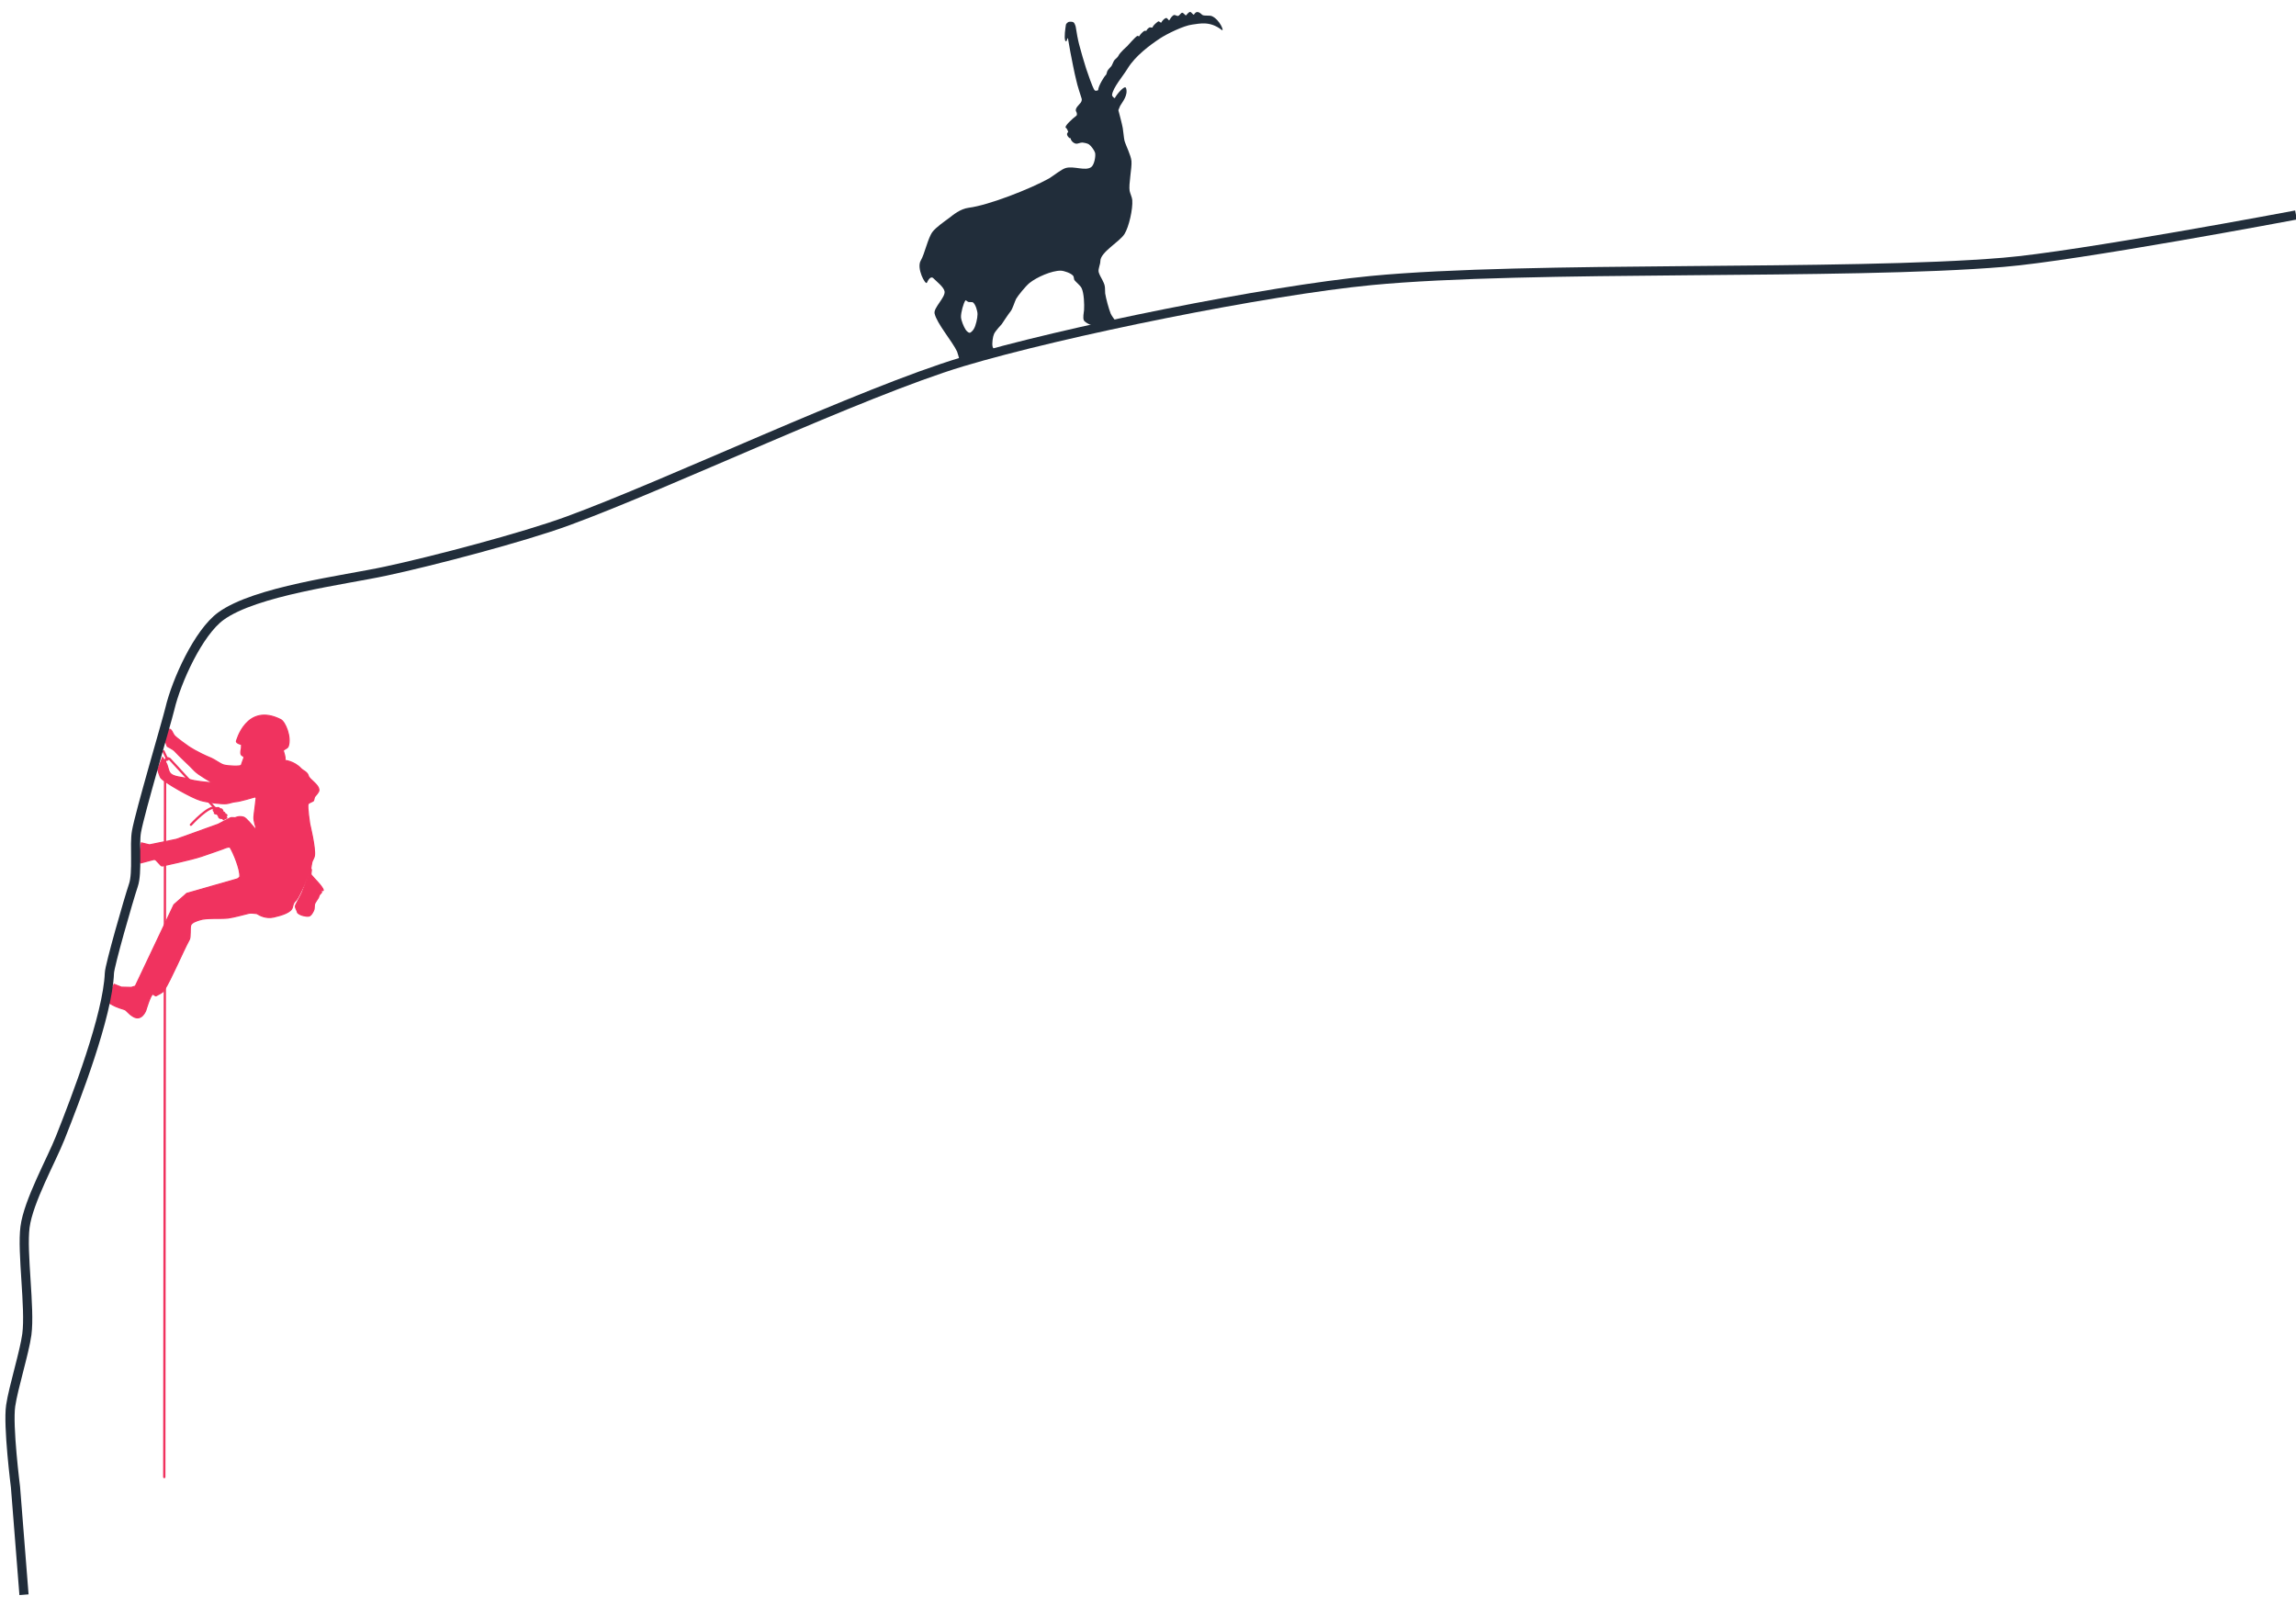 <?xml version="1.0" encoding="utf-8"?>
<!-- Generator: Adobe Illustrator 17.1.0, SVG Export Plug-In . SVG Version: 6.00 Build 0)  -->
<!DOCTYPE svg PUBLIC "-//W3C//DTD SVG 1.1//EN" "http://www.w3.org/Graphics/SVG/1.1/DTD/svg11.dtd">
<svg version="1.1" id="Layer_1" xmlns="http://www.w3.org/2000/svg" xmlns:xlink="http://www.w3.org/1999/xlink" x="0px" y="0px"
	 viewBox="0 0 2000 1400" enable-background="new 0 0 2000 1400" xml:space="preserve">
<path fill="#212D3A" d="M942.2,85.9c0.4,1-0.2,2.7-0.7,3.4c-1.3,1.8-5.6,5.2-4.1,7.8c0.8,1.3,1,3.2,0.1,3.8
	c-3.2,2.3-10.8,9.3-9.1,10.4c1.5,1,2.1,3.8,2.1,3.8s-2.8,1.5,0.8,5c0.4,0.4,1.2,0.1,1.3,0.4c0.2,2.3,2.9,4.6,5,4.7
	c1.3,0.1,3.5-1.1,5.2-1c1.5,0.1,4.6,0.7,5.8,1.6c1.8,1.2,4.7,5.2,5.3,7.3c0.7,2.7-0.6,10.5-3.4,12.5c-5.1,3.6-14.8-1.1-21.9,0.7
	c-3.6,0.8-11.2,7-14.7,9.1c-16.5,9.2-52.7,23.4-70.1,25.6c-7.5,1-13.5,6.2-17.3,9.1c-3.8,2.8-11.4,8.1-14.2,11.9
	c-4,5.2-6.9,19.4-10.2,24.9c-4.1,6.8,4.2,21.9,5.3,19.4c2.3-5.1,4.4-5.1,5.5-4c2.8,2.8,9.3,7.8,9.9,11.6c0.8,5.2-9.8,14.3-8.7,19.2
	c1.9,8.7,15.6,24.5,19.6,33.2c0.6,1.5,1.8,6.1,1.8,6.1l30.8-7.2c0,0-1.5-2.4-1.7-3.3c-0.6-2.7,0.2-8.6,1.3-11
	c1.2-2.7,6.7-8.5,6.7-8.5s5.8-8.9,7.8-11.3c1.7-2.2,3.4-8.1,4.7-10.7c1.6-2.8,8.1-10.9,11.6-13.8c6.4-5.2,19.5-10.9,27.3-10.8
	c3,0.1,9.1,2.2,10.9,4.6c0.6,0.8,0.5,2.8,1,3.6c1.3,1.7,5.2,4.8,6.2,6.9c2.2,4.4,2.5,14.4,2.2,19.2c-0.2,2.2-1.2,6.8-0.2,8.9
	c0.8,1.6,4.2,3.4,5.9,4c1.3,0.5,5.5,1.6,5.5,1.6l16.2-5.1c0,0-3.3-4.1-4.2-6.3c-1.7-4.2-4.1-13.1-4.8-17.6c-0.2-1.6,0-5-0.4-6.5
	c-0.2-1.5-1.5-4.1-2.1-5.3c-1-1.7-2.8-5.1-3.2-6.9c-0.5-3,1.5-6.4,1.5-9.5c0.1-7.8,16.6-16.6,21-23.5c3.9-6.2,7.4-21.9,6.8-29.6
	c-0.1-2.1-1.9-5.9-2.3-8c-1-5.7,2.1-20.2,1.6-25.9c-0.5-5.3-4.8-13.3-6.1-17.9c-0.6-2.7-1-8.2-1.5-11c-0.7-3.8-2.9-12-3.8-15.5
	c0,0,1.1-2.9,1.6-3.9c2.1-3.5,7-9.3,5.1-15.3c-1-3.3-8.4,5.7-9.7,8.5c-0.4,0.8-2.7-1.7-2.5-2.5c0.4-6.1,10.1-17.3,13.6-23.2
	c6.7-11,19.5-20.4,28.1-26.1c5.7-3.8,20.6-11.2,28.2-12.1c6.4-0.8,15.3-3.3,25.5,4.6c2.9,2.3-1.6-9.1-8.6-12
	c-1.7-0.7-5.9-0.1-7.8-0.8c-1-0.5-2.2-2.1-3.6-2.5c-1-0.4-2.4-0.6-4,1.9c-0.6,1-2.2-2.2-3.4-2.2c-1.2,0-2.9,2.3-3.6,3
	c-0.4,0.4-2.3-2.5-3.4-2.3s-2.3,2.4-3.4,2.8c-1,0.2-2.8-1.1-3.6-0.8c-1.6,0.4-3,2.7-4.1,4.5c-0.5,0.7-1.7-2.1-2.7-1.9
	c-1.5,0.1-3.5,2.3-4.4,4c-0.2,0.6-1.8-1.6-2.7-1c-1.5,1.1-4.4,3.4-4.8,5.1c-0.1,0.5-2.1-0.1-2.7,0.1c-0.8,0.4-2.5,1.9-2.7,2.9
	c0,0.2-1.1-0.1-1.5,0c-1.6,0.6-4.1,3.5-4.8,4.8c-0.2,0.4-1-0.7-1.8-0.2c-1.8,1-8.7,8.9-8.7,8.9s-6.5,5.6-7.6,8.4
	c-0.5,1.2-2.9,2.9-3.6,3.9c-0.8,1.1-1.8,4-2.5,5s-2.8,2.8-3.4,4.1c-0.4,0.6-0.8,3-1.2,3.4c-1.9,1.7-6.7,9.8-6.9,13.2
	c-0.1,0.8-2.7,1.1-3.2,0.2c-1.9-2.7-5.7-14.1-7.3-18.8c-1.7-5.2-4.7-15.6-6.1-21c-1-3.8-2.3-10.7-2.9-15c-0.1-1-1.1-3.6-1.9-4.2
	c-0.8-0.7-3.4-0.7-4.4-0.4c-0.8,0.4-2.2,1.6-2.3,2.4c-0.5,3.4-1.7,10.8-0.6,13.9c0.1,0.4,0.6,0.6,1,0.5c0.5-0.4,0.8-2.3,0.8-2.3
	c0.1-0.4,0.6-0.2,0.6,0c0.5,2.7,1.6,9.3,2.1,11.9c1.2,6.1,3.5,18.3,5.1,24.4C938.1,73.5,942.2,85.9,942.2,85.9 M851.5,273.7
	c0,3.4-1.5,10.2-3.3,13c-0.6,1-2.4,3.2-3.6,3.2c-1.2,0-2.9-1.8-3.5-2.8c-1.6-2.4-3.9-8-4-10.9c-0.1-3.9,2.1-12,3.8-14.4
	c0.4-0.6,1.8,1,2.5,1.2c1.1,0.4,3.4-0.1,4.2,0.5C849.8,265.2,851.5,270.9,851.5,273.7z"/>
<g id="climber">
	<path fill="#F0335F" stroke="#F0335F" stroke-miterlimit="10" d="M281.6,775.7c0-2.9-9.1-11.4-10.5-13.5c-0.7-1,0.5-3.8,0-5
		c-0.2-0.5-1.7-1.2-1.7-1.2l-2.1,5.9c0,0,1.1,0.2,1.1,0.5c0.1,1.3-2.1,6.9-2.1,6.9s-2.4,6.7-3.4,8.9c-1.2,2.7-5.3,9.6-5.6,11.2
		c-0.2,1.1,1.2,3.5,1.6,4.6c0.1,0.4,0.2,1,0.4,1.2c2.2,2.2,7.2,3.3,9.7,2.9c1.9-0.2,4.1-4.2,4.6-6.1c0.2-1,0.1-3.4,0.4-4.4
		c0.5-1.6,2.5-4,3.3-5.5c0.4-0.8,0.6-2.1,1.1-2.7c0.4-0.6,1.9-1.8,1.8-2.3c0-0.1-0.4-0.8-0.6-1.2c-0.1-0.2,0.1-0.6,0.5-0.5
		C280.6,775.9,281.6,776,281.6,775.7z"/>
	<path fill="#F0335F" stroke="#F0335F" stroke-miterlimit="10" d="M99.4,857.5l6.3,2.5l8.7,0.2l3.5-1.1l33.6-70.9l11.2-9.9
		l44.1-12.6c0,0,1.9-1.1,2.1-1.9c0.6-6.3-5.7-21.2-8.4-25.5c-0.8-1.3-6.5,1.3-6.5,1.3s-14.4,5.1-18.4,6.4c-8.9,3-33.2,8.2-33.2,8.2
		c-1,0.5-2.2,0.1-2.7-0.8l-3.4-3.6c-0.5-0.8-1.6-1.2-2.5-1l-11.3,3c-2.1-4.8,0.7-17.5,0.7-17.5l6.1,1.5c0.5,0.2,1,0.2,1.5,0.1
		l22.8-4.7l36.4-13.1l10.1-5.3c0.6-0.4,1.2-0.5,1.9-0.5l2.4,0.1c0.2,0,0.6,0,0.8-0.1c0,0,2.9-1.6,7-0.4c2.3,0.7,7.2,7,9.5,9.6
		c0.6,0.6,1.6,0.1,1.3-0.7c0,0-2.1-5.3-1.8-9.3c0.2-3.2,1.6-12.1,1.9-15.9c0.1-0.8-0.6-1.5-1.5-1.2c0,0-12.7,3.9-16.9,4.1
		c-1.9,0.1-5.5,1.5-7.3,1.6c-4.4,0.5-17.2-1.2-22.7-2.8c-8.1-2.4-30.6-15.3-34.4-19.4c-1.2-1.3-2.9-7.5-2.9-7.5l4.2-10.5
		c0,0,2.4,3.5,3,4.6c1.5,2.4,1.9,6.5,3.2,8.5c2.7,4.4,12,3.9,15.9,5.6c4.8,2.2,21.6,3.4,21.6,3.4s-12.4-6.9-15.8-10.5
		c-4.1-4.5-13.3-12.7-17.3-17.2c-1.3-1.5-6.5-4.1-6.5-4.1l-1.7-4.6c0,0,2.2-9.8,3.3-10.3c1.9-0.6,3.3,3.9,4.4,5.3
		c1.7,2.2,12.6,9.8,12.6,9.8s7.6,5.2,19.6,10.1c3,1.2,7.9,5,10.9,5.9c3.6,1.1,15.5,1.6,15.4,0.1c0-0.4,1.6-4.2,2.2-6.1
		c0.2-0.6,0-1.3-0.6-1.7c0,0-1.2-0.4-1.7-1.3c-0.8-1.8,0-4.2,0.2-5.6c0.1-0.7,0.1-3.2,0.1-3.2s-4.4-1-4.5-2.7c0,0,8.7-34.1,38.6-19
		c3.9,1.9,9.5,15.3,6.5,23.5c-0.2,0.8-2.4,2.1-3.5,2.7c-0.4,0.2-0.7,0.7-0.7,1.1c0,0,2.4,6.8,1.2,8.2c0,0,8.2,0.7,14.2,7.2
		c1.6,1.7,5.5,3,6.3,6.1c0.8,3.5,9,7.4,9.3,12.5c0.1,2.1-2.9,4.6-3.8,6.1c-0.4,0.7-0.6,3.2-1.2,3.5c-1.6,1-4.1,1.6-4.5,2.8
		c-0.8,2.5,1.5,17.3,1.5,17.3s5.1,20.9,4.1,27.6c-0.2,1.7-1.8,4-2.2,5.5c-0.4,1.3-0.7,4.4-1,5.8c-0.2,1.5-2.1,5.5-2.1,5.5
		s-6.7,16.4-10.4,21.6c-0.8,1.2-2.4,1.3-3.5,6.5c-1,4.4-9.2,6.9-16.2,8.5c-6.8,1.6-12.5-1.6-14.2-2.7c-0.4-0.2-0.8-0.4-1.2-0.4
		c0,0-4.6-0.6-6.2-0.2c-4.7,1.2-13.8,3.6-18.4,4.2c-6.1,0.7-19-0.4-24.5,1.6c-2.3,0.7-7,2.1-7.9,4.7c-0.8,2.7,0.1,10.1-1.2,12.5
		c-5.9,10.8-15.6,34.2-22.1,44.4c-1.1,1.7-5,3.5-6.8,4.5c-0.7,0.5-2.4-1.8-3.2-1.3c-2.1,1.6-5.8,14.1-5.8,14.1s-3.6,9.7-10.9,5.3
		c-4.6-2.7-5.7-5.6-7.9-6.2C96,875.9,93,871.8,93,871.8L99.4,857.5z"/>
	<g>
		<path fill="#F0335F" stroke="#F0335F" stroke-miterlimit="10" d="M190,703.5c0.8-0.1,1.7,1.2,1.7,1.2s0.8,0,1.1,0
			c1.2,0.4,1.6,2.7,1.6,2.7s1.2,0.2,1.6,1c0.1,0.2-0.2,0.7-0.1,0.8c0.1,0.2,0.8,0.2,1.1,0.2c0.4,0.1,0.7,0.7,0.7,1.1
			c0,0.2-0.6,0.8-0.6,0.8c-0.1,0.1-0.1,0.5,0,0.6l0.5,0.7l-3,1.5c0,0-0.5-0.8-0.7-1c-0.5-0.2-1.6,0-2.1-0.2c-0.4-0.1-1-0.5-1.1-0.7
			c-0.2-0.4-0.5-1.2-0.6-1.6c-0.2-0.5-1-1.3-1.5-1.5c-0.2-0.1-1-0.1-1.2-0.1c-0.2-0.1-0.6-0.4-0.7-0.6c-0.1-0.4,0.1-1.3-0.1-1.6
			c-0.1-0.1-0.6-0.1-0.7-0.4c0,0-0.4-1.3,0-1.7C186.1,704.5,188.7,703.5,190,703.5z"/>
		<path fill="none" stroke="#F0335F" stroke-width="2" stroke-linecap="round" stroke-miterlimit="10" d="M166.3,718.5
			c0,0,16.1-17.7,21.5-14.5"/>
		<path fill="none" stroke="#F0335F" stroke-width="2" stroke-linecap="round" stroke-miterlimit="10" d="M186.2,702.9l-38.4-41.7
			c-3.3-2.2-4,2.2-4,2.2l-0.7,623.4"/>
		<line fill="none" stroke="#F0335F" stroke-width="2" stroke-miterlimit="10" x1="146.2" y1="662.6" x2="142.1" y2="653.8"/>
	</g>
</g>
<path id="mountain" fill="none" stroke="#212D3A" stroke-width="8" stroke-miterlimit="10" d="M20.9,1389.3l-7.4-93.7
	c0,0-6.8-53.5-4.2-71c2.3-15.8,12-46.4,14.1-62.2c3-22.7-4.5-71.5-1.6-93.4c2.9-22.5,23-58.3,30.7-77.8
	C66.3,956.4,93.8,885,95.3,847.7c0.2-6.5,16.5-63.4,20.9-76.5c3.8-11.2,0.6-35.3,2.7-46.8c2.9-16.5,26.6-96.5,29-106.7
	c5.8-24.7,25-66.7,44.5-80.9c30.1-21.9,107.1-31.4,143.4-39.2c40.4-8.6,120.3-29.6,158.9-43.8C581.6,422,750.4,341.7,838,315.3
	c88.7-26.6,266-62.2,356.4-70.9c137.1-13.2,413.7-4.4,551-15.9c64.3-5.3,254.6-41.2,254.6-41.2"/>
</svg>

